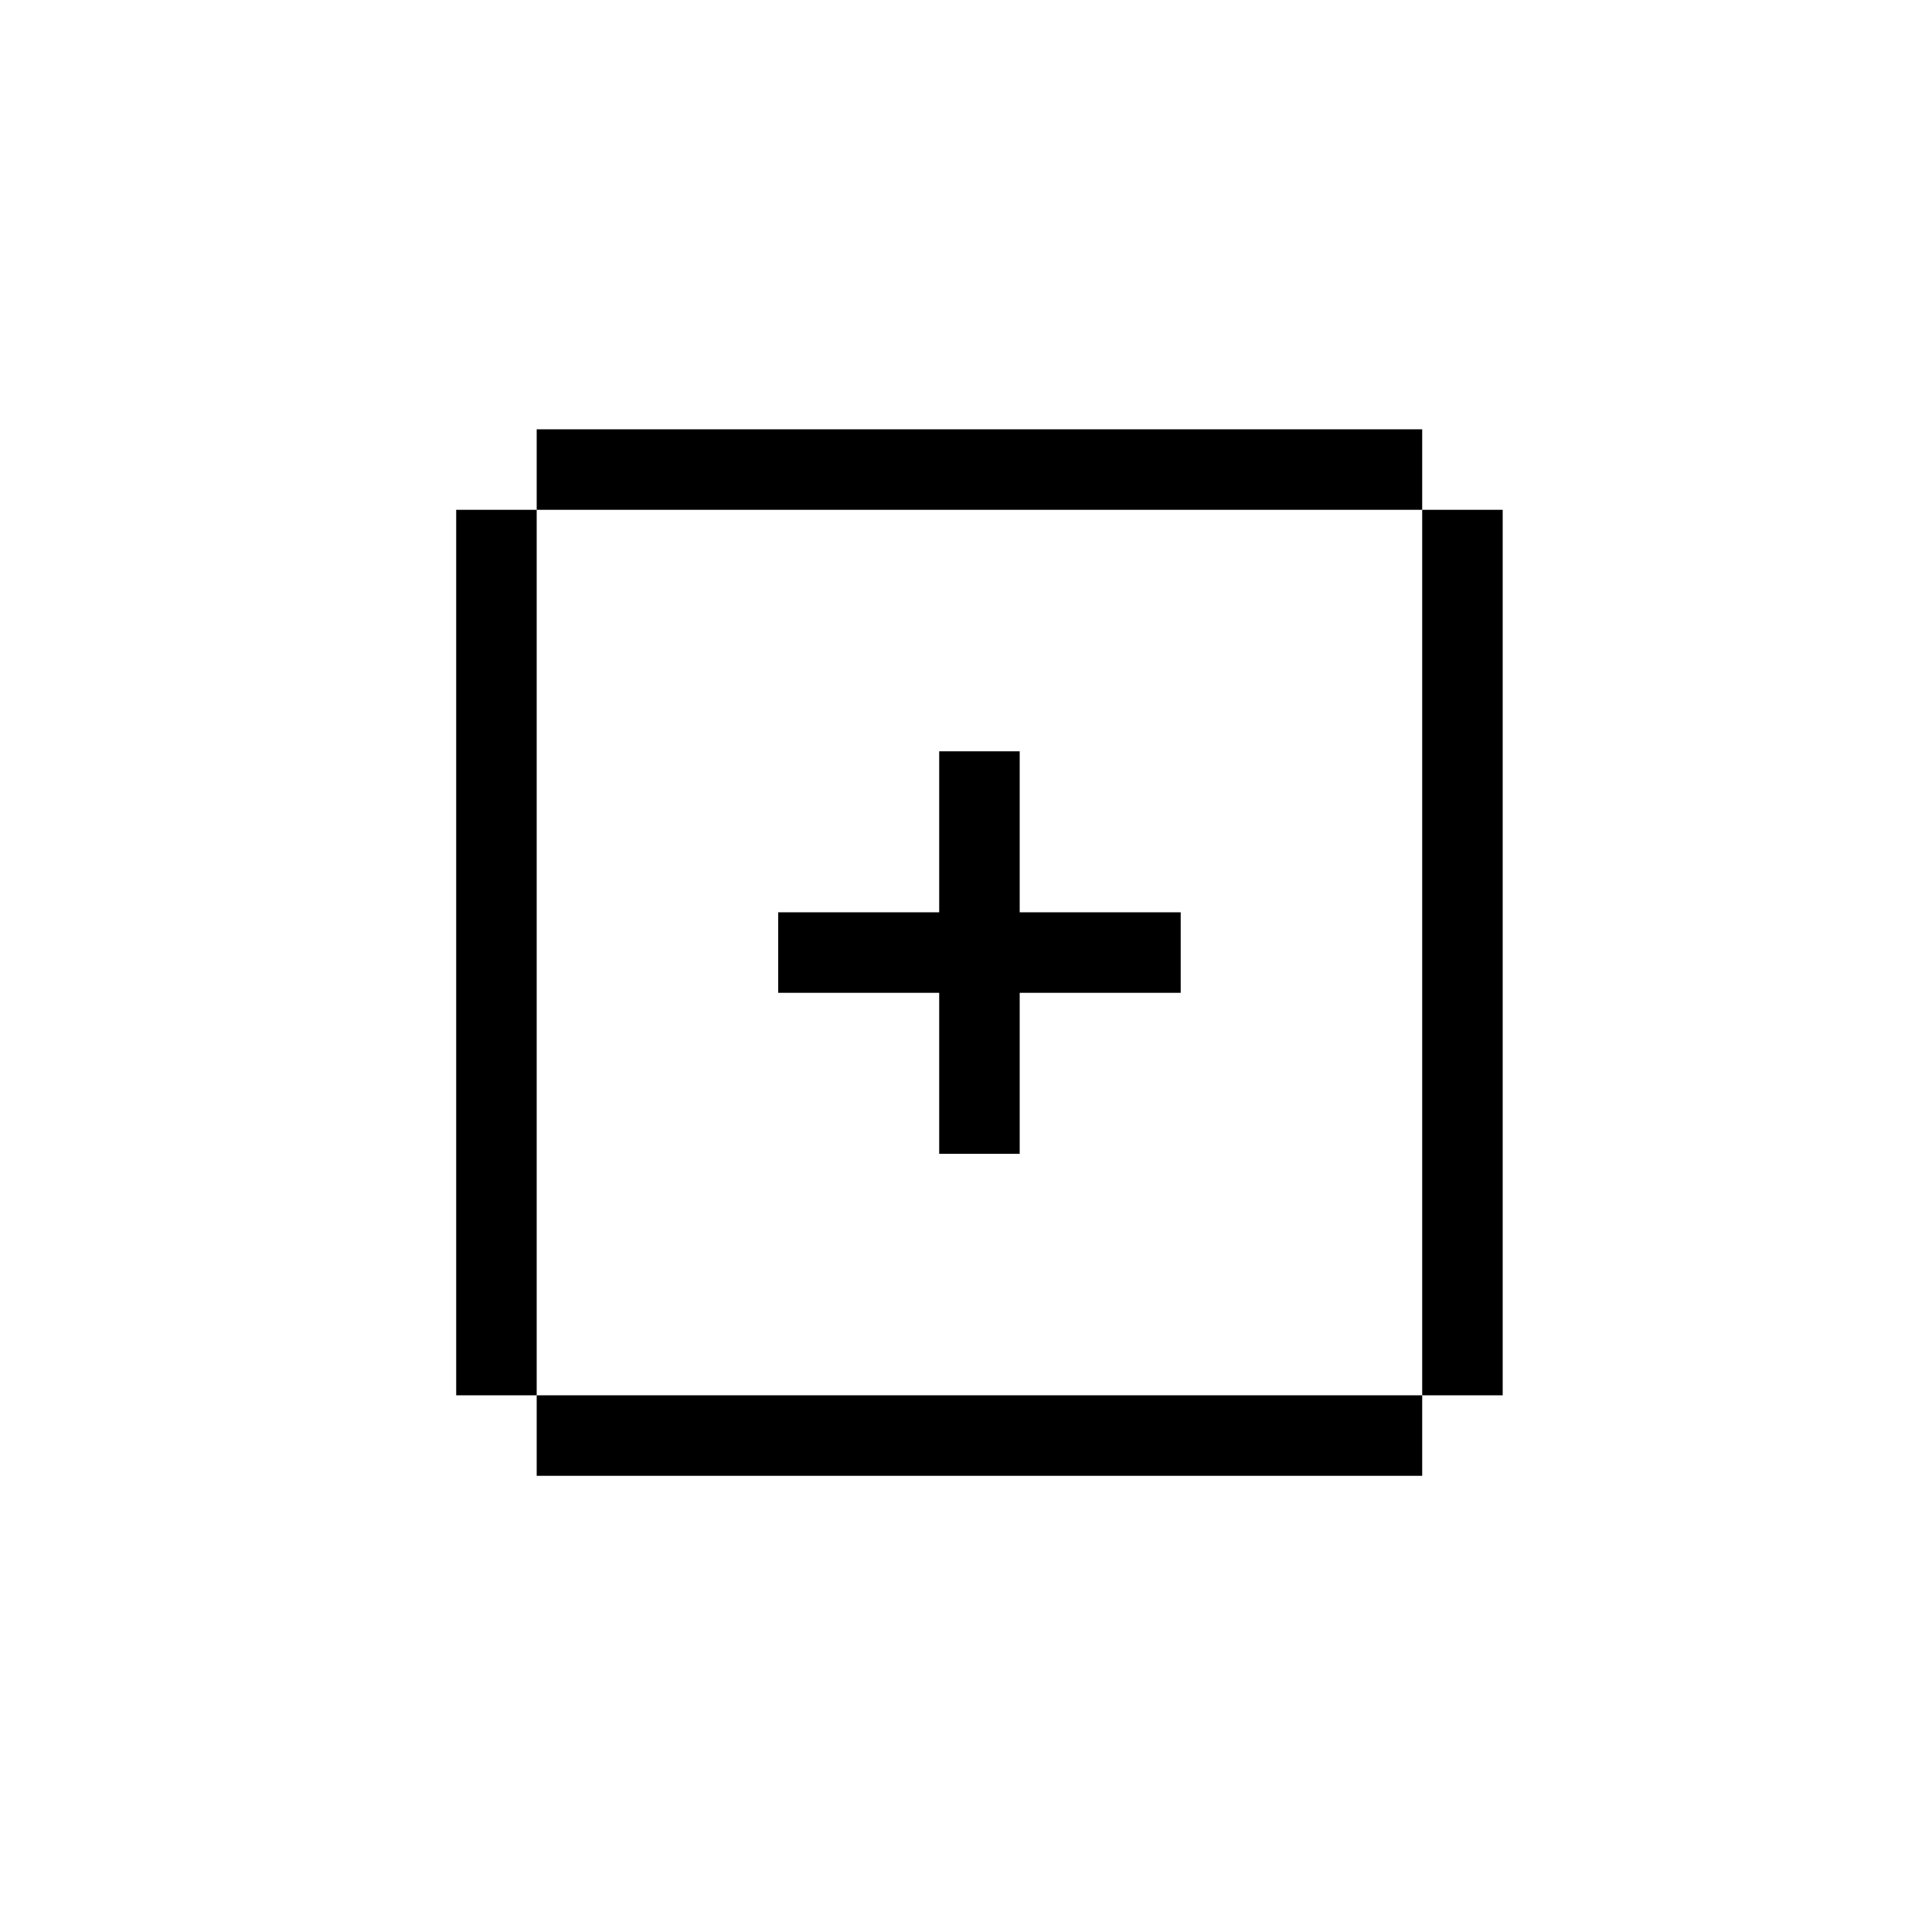 <svg width="24" height="24" viewBox="0 0 24 24" fill="none" xmlns="http://www.w3.org/2000/svg">
<path d="M11.667 9.333H12.667V11.333H14.667V12.333H12.667V14.333H11.667V12.333H9.667V11.333H11.667V9.333Z" fill="black"/>
<path d="M6.667 5.333V6.333H17.667V5.333H6.667Z" fill="black"/>
<path d="M18.667 6.333H17.667V17.333H18.667V6.333Z" fill="black"/>
<path d="M6.667 17.333V18.333H17.667V17.333H6.667Z" fill="black"/>
<path d="M5.667 17.333H6.667V6.333H5.667V17.333Z" fill="black"/>
</svg>
